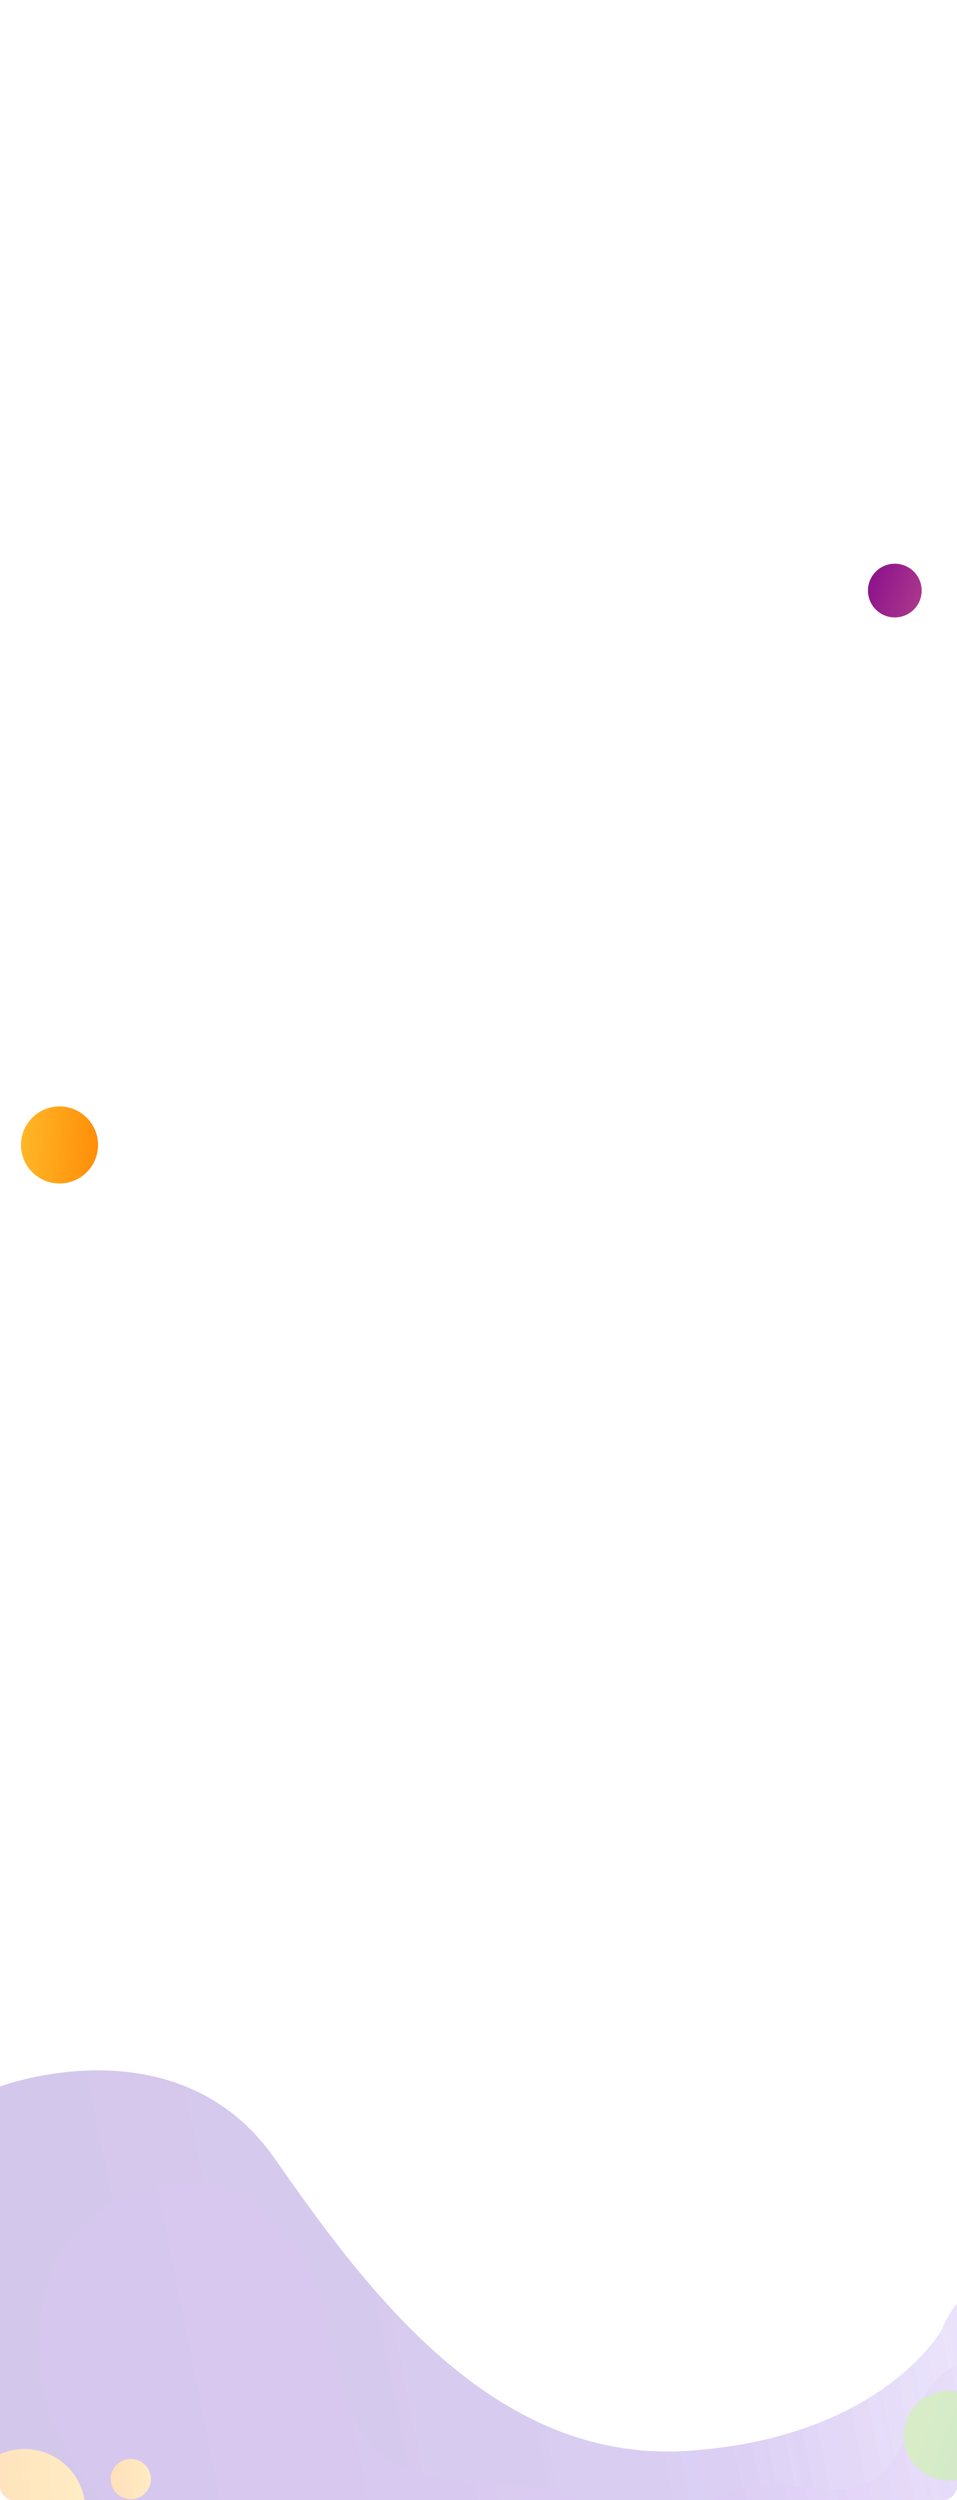 <svg xmlns="http://www.w3.org/2000/svg" xmlns:xlink="http://www.w3.org/1999/xlink" width="1328" height="3469" viewBox="0 0 1328 3469">
  <defs>
    <clipPath id="clip-path">
      <path id="Rectángulo_43190" data-name="Rectángulo 43190" d="M0,0H1328a0,0,0,0,1,0,0V597a20,20,0,0,1-20,20H20A20,20,0,0,1,0,597V0A0,0,0,0,1,0,0Z" transform="translate(136 2167)" fill="#7fc733"/>
    </clipPath>
    <linearGradient id="linear-gradient" x1="0.073" y1="0.062" x2="0.981" y2="-0.029" gradientUnits="objectBoundingBox">
      <stop offset="0" stop-color="#6836bc"/>
      <stop offset="0.256" stop-color="#6d3dc3"/>
      <stop offset="0.637" stop-color="#7e51d6"/>
      <stop offset="1" stop-color="#936bef" stop-opacity="0.506"/>
    </linearGradient>
    <linearGradient id="linear-gradient-2" x1="0.666" y1="-0.309" x2="0.346" y2="1.251" gradientUnits="objectBoundingBox">
      <stop offset="0" stop-color="#ffc431"/>
      <stop offset="1" stop-color="#ff8300"/>
    </linearGradient>
    <linearGradient id="linear-gradient-4" x1="0.666" y1="-0.309" x2="0.346" y2="1.251" gradientUnits="objectBoundingBox">
      <stop offset="0" stop-color="#7fc533"/>
      <stop offset="1" stop-color="#52a333"/>
    </linearGradient>
    <linearGradient id="linear-gradient-5" x1="0.666" y1="-0.309" x2="0.346" y2="1.251" gradientUnits="objectBoundingBox">
      <stop offset="0" stop-color="#84088c"/>
      <stop offset="0.999" stop-color="#b13f8c"/>
    </linearGradient>
    <linearGradient id="linear-gradient-6" x1="0.666" y1="1.309" x2="0.346" y2="-0.251" xlink:href="#linear-gradient-2"/>
  </defs>
  <g id="Grupo_134508" data-name="Grupo 134508" transform="translate(8194 15918)">
    <rect id="Rectángulo_43187" data-name="Rectángulo 43187" width="1328" height="3469" rx="20" transform="translate(-8194 -15918)" fill="none"/>
    <g id="Enmascarar_grupo_185" data-name="Enmascarar grupo 185" transform="translate(-8330 -15233)" opacity="0.15" clip-path="url(#clip-path)">
      <g id="Grupo_134483" data-name="Grupo 134483">
        <path id="Trazado_192698" data-name="Trazado 192698" d="M-8240-9490s246.887-93.2,381.8,100.761,309.462,423.527,575.507,404.616,348.841-166.766,348.841-166.766,31.007-79.134,66.208-43.933,0,311.437,0,311.437H-8258.862v-593Z" transform="translate(8376 11700)" fill="url(#linear-gradient)"/>
        <path id="Unión_39" data-name="Unión 39" d="M12819.828,12317.239a318.568,318.568,0,0,1-67.391-20.365,272.2,272.2,0,0,1-61.039-35.8,208.881,208.881,0,0,1-47.187-51.2,178.128,178.128,0,0,1-25.837-66.547,229.39,229.39,0,0,1-2.066-63.539,195.559,195.559,0,0,1,16.585-60.912c1.009-2.192,2.1-4.421,3.346-6.819,11.7-22.489,28.469-41.926,49.847-57.777a199.325,199.325,0,0,1,32.821-19.649,222.961,222.961,0,0,1,36.158-13.5c21.1-5.887,43.094-8.75,67.269-8.75,34.74,0,68.689,5.788,104.634,11.918l.055.016,2.661.449c24.7,4.213,44.89,6.168,63.535,6.168,18.965,0,35.7-2.05,51.156-6.269a141.878,141.878,0,0,0,24.085-8.921,129.281,129.281,0,0,0,22.492-13.754,161.641,161.641,0,0,0,25.368-24.187,223.274,223.274,0,0,0,20.366-28.359c12.3-20.017,22.55-42.271,32.46-63.787l.03-.063c8.912-19.336,18.125-39.33,28.823-57.742a259.69,259.69,0,0,1,17.49-26.523,184.137,184.137,0,0,1,21.157-23.621,178.636,178.636,0,0,1,120.66-47.707h.563a183.2,183.2,0,0,1,38.454,4.344,186.67,186.67,0,0,1,38.57,12.884c27,12.525,47.292,30.464,58.689,51.875a87.039,87.039,0,0,1,7.7,20.015,100.348,100.348,0,0,1,2.81,19.95c.608,13.278-.978,26.8-2.522,39.865v.044c-2.116,17.938-4.3,36.5-.965,55.078a92.806,92.806,0,0,0,5.883,20.008,85.89,85.89,0,0,0,9.491,16.8c6.989,9.627,16.039,18.061,27.687,25.772,21.6,14.3,48.779,23.742,75.06,32.869l.051.021c14.154,4.915,28.785,9.994,42.075,15.71,14.89,6.4,26.618,13,35.857,20.156q3.675,2.849,7.219,6.009h225.05v122.008s7.918,137.028-177.858,91.831c-.062-.014-.121-.028-.18-.044l-.5-.118c-6.486-1.589-13.137-3.379-19.871-5.352a705.593,705.593,0,0,0-100.39-21.17c-.183-.026-.347-.051-.529-.075l-1.088-.151q-17.886-2.464-35.645-4.157c-.03,0-.062-.007-.09-.011l-1.3-.121c-.3-.03-.583-.06-.873-.086l-.34-.03c-24.2-2.258-49.355-3.659-75.185-4.182-32.376-.647-63.293.132-91.528,1.679l-.7.039c-.44.021-.893.046-1.334.072-.682.042-1.364.079-2.049.118l-.111.007q-5.222.3-10.445.649c-12,.8-24.017,1.751-35.954,2.861-19.217,1.79-36.294,3.8-50.61,5.7q-5.492.731-10.873,1.5l-.066,0c-23.686,3.377-37.405,6.089-37.405,6.089l-.088-.009a343.162,343.162,0,0,0-49.723,16.286c-30.948,12.618-60.186,28.783-82.2,41.458-41.036,23.628-84.862,48.2-129.736,66.277a437.866,437.866,0,0,1-67.913,21.565,340.947,340.947,0,0,1-35.016,6.016,308.68,308.68,0,0,1-35.837,2.124A295.882,295.882,0,0,1,12819.828,12317.239Z" transform="translate(7100.074 -13757.319) rotate(69)" fill="#912bd7" stroke="rgba(0,0,0,0)" stroke-miterlimit="10" stroke-width="1" opacity="0.15" style="mix-blend-mode: color-burn;isolation: isolate"/>
        <path id="Unión_40" data-name="Unión 40" d="M12736.018,12035.943a188.28,188.28,0,0,1-39.816-12.029,160.853,160.853,0,0,1-36.062-21.147,123.341,123.341,0,0,1-27.879-30.241,105.193,105.193,0,0,1-15.266-39.308,135.44,135.44,0,0,1-1.221-37.531,115.518,115.518,0,0,1,9.8-35.981c.6-1.294,1.24-2.611,1.977-4.027a99.6,99.6,0,0,1,29.451-34.129,117.89,117.89,0,0,1,19.391-11.606,131.769,131.769,0,0,1,21.363-7.973,145.979,145.979,0,0,1,39.744-5.168c20.525,0,40.584,3.419,61.82,7.039l.033.009,1.572.266c14.594,2.488,26.521,3.644,37.537,3.644a113.646,113.646,0,0,0,30.225-3.7,83.921,83.921,0,0,0,14.23-5.269,76.33,76.33,0,0,0,13.289-8.125,95.553,95.553,0,0,0,14.988-14.286,132.027,132.027,0,0,0,12.033-16.753c7.268-11.822,13.322-24.968,19.178-37.678l.018-.038c5.266-11.421,10.709-23.23,17.029-34.106a153.589,153.589,0,0,1,10.334-15.668,108.957,108.957,0,0,1,12.5-13.952,105.555,105.555,0,0,1,71.289-28.18h.334a108.247,108.247,0,0,1,22.719,2.565,110.328,110.328,0,0,1,22.789,7.61c15.955,7.4,27.941,18,34.676,30.643a51.416,51.416,0,0,1,4.547,11.822,59.277,59.277,0,0,1,1.66,11.784c.359,7.843-.578,15.828-1.49,23.548v.025c-1.25,10.6-2.539,21.558-.57,32.534a54.762,54.762,0,0,0,3.477,11.818,50.6,50.6,0,0,0,5.607,9.922,61.953,61.953,0,0,0,16.357,15.224c12.76,8.447,28.82,14.024,44.348,19.416l.029.013c8.363,2.9,17.008,5.9,24.859,9.279,8.8,3.78,15.727,7.677,21.186,11.906q2.171,1.683,4.266,3.55h132.965v72.067s4.678,80.94-105.084,54.244l-.105-.026-.295-.07c-3.832-.938-7.762-2-11.74-3.161a417.087,417.087,0,0,0-59.312-12.5l-.312-.044-.643-.089q-10.567-1.456-21.061-2.456l-.053-.007-.768-.071-.516-.05-.2-.019c-14.3-1.334-29.16-2.162-44.42-2.47-19.129-.383-37.4.077-54.078.991l-.412.022c-.26.014-.527.028-.787.044l-1.211.069-.066,0q-3.085.179-6.172.384c-7.092.47-14.189,1.034-21.242,1.689-11.354,1.058-21.443,2.245-29.9,3.37q-3.243.431-6.424.887l-.039,0c-13.994,1.994-22.1,3.6-22.1,3.6l-.053,0a202.79,202.79,0,0,0-29.377,9.619c-18.285,7.453-35.559,17-48.562,24.489-24.246,13.956-50.139,28.47-76.652,39.148a258.767,258.767,0,0,1-40.125,12.739,201.936,201.936,0,0,1-20.687,3.554,182.5,182.5,0,0,1-21.174,1.254A174.774,174.774,0,0,1,12736.018,12035.943Z" transform="translate(-11944.277 -8582.566) rotate(-2)" fill="#912bd7" stroke="rgba(0,0,0,0)" stroke-miterlimit="10" stroke-width="1" opacity="0.15" style="mix-blend-mode: color-burn;isolation: isolate"/>
        <circle id="Elipse_5352" data-name="Elipse 5352" cx="84.426" cy="84.426" r="84.426" transform="translate(229.698 2694) rotate(75)" fill="url(#linear-gradient-2)"/>
        <circle id="Elipse_5353" data-name="Elipse 5353" cx="27.926" cy="27.926" r="27.926" transform="translate(337.247 2720.5) rotate(75)" fill="url(#linear-gradient-2)"/>
        <circle id="Elipse_5354" data-name="Elipse 5354" cx="62.34" cy="62.34" r="62.34" transform="translate(1381.062 2746.092) rotate(-80.839)" fill="url(#linear-gradient-4)"/>
      </g>
    </g>
    <g id="Grupo_134488" data-name="Grupo 134488" transform="translate(-8330 -18396.115)">
      <circle id="Elipse_4812" data-name="Elipse 4812" cx="37.26" cy="37.26" r="37.26" transform="translate(1335 3328.387) rotate(-80.839)" fill="url(#linear-gradient-5)"/>
      <ellipse id="Elipse_4788" data-name="Elipse 4788" cx="53.459" cy="53.459" rx="53.459" ry="53.459" transform="matrix(-0.259, 0.966, -0.966, -0.259, 284.063, 4028.954)" fill="url(#linear-gradient-6)"/>
    </g>
    <g id="Enmascarar_grupo_186" data-name="Enmascarar grupo 186" transform="translate(-8330 -15233)" opacity="0.15" clip-path="url(#clip-path)">
      <g id="Grupo_134504" data-name="Grupo 134504">
        <path id="Trazado_192707" data-name="Trazado 192707" d="M-8240-9490s246.887-93.2,381.8,100.761,309.462,423.527,575.507,404.616,348.841-166.766,348.841-166.766,31.007-79.134,66.208-43.933,0,311.437,0,311.437H-8258.862v-593Z" transform="translate(8376 11700)" fill="url(#linear-gradient)"/>
        <path id="Unión_41" data-name="Unión 41" d="M12819.828,12317.239a318.568,318.568,0,0,1-67.391-20.365,272.2,272.2,0,0,1-61.039-35.8,208.881,208.881,0,0,1-47.187-51.2,178.128,178.128,0,0,1-25.837-66.547,229.39,229.39,0,0,1-2.066-63.539,195.559,195.559,0,0,1,16.585-60.912c1.009-2.192,2.1-4.421,3.346-6.819,11.7-22.489,28.469-41.926,49.847-57.777a199.325,199.325,0,0,1,32.821-19.649,222.961,222.961,0,0,1,36.158-13.5c21.1-5.887,43.094-8.75,67.269-8.75,34.74,0,68.689,5.788,104.634,11.918l.055.016,2.661.449c24.7,4.213,44.89,6.168,63.535,6.168,18.965,0,35.7-2.05,51.156-6.269a141.878,141.878,0,0,0,24.085-8.921,129.281,129.281,0,0,0,22.492-13.754,161.641,161.641,0,0,0,25.368-24.187,223.274,223.274,0,0,0,20.366-28.359c12.3-20.017,22.55-42.271,32.46-63.787l.03-.063c8.912-19.336,18.125-39.33,28.823-57.742a259.69,259.69,0,0,1,17.49-26.523,184.137,184.137,0,0,1,21.157-23.621,178.636,178.636,0,0,1,120.66-47.707h.563a183.2,183.2,0,0,1,38.454,4.344,186.67,186.67,0,0,1,38.57,12.884c27,12.525,47.292,30.464,58.689,51.875a87.039,87.039,0,0,1,7.7,20.015,100.348,100.348,0,0,1,2.81,19.95c.608,13.278-.978,26.8-2.522,39.865v.044c-2.116,17.938-4.3,36.5-.965,55.078a92.806,92.806,0,0,0,5.883,20.008,85.89,85.89,0,0,0,9.491,16.8c6.989,9.627,16.039,18.061,27.687,25.772,21.6,14.3,48.779,23.742,75.06,32.869l.051.021c14.154,4.915,28.785,9.994,42.075,15.71,14.89,6.4,26.618,13,35.857,20.156q3.675,2.849,7.219,6.009h225.05v122.008s7.918,137.028-177.858,91.831c-.062-.014-.121-.028-.18-.044l-.5-.118c-6.486-1.589-13.137-3.379-19.871-5.352a705.593,705.593,0,0,0-100.39-21.17c-.183-.026-.347-.051-.529-.075l-1.088-.151q-17.886-2.464-35.645-4.157c-.03,0-.062-.007-.09-.011l-1.3-.121c-.3-.03-.583-.06-.873-.086l-.34-.03c-24.2-2.258-49.355-3.659-75.185-4.182-32.376-.647-63.293.132-91.528,1.679l-.7.039c-.44.021-.893.046-1.334.072-.682.042-1.364.079-2.049.118l-.111.007q-5.222.3-10.445.649c-12,.8-24.017,1.751-35.954,2.861-19.217,1.79-36.294,3.8-50.61,5.7q-5.492.731-10.873,1.5l-.066,0c-23.686,3.377-37.405,6.089-37.405,6.089l-.088-.009a343.162,343.162,0,0,0-49.723,16.286c-30.948,12.618-60.186,28.783-82.2,41.458-41.036,23.628-84.862,48.2-129.736,66.277a437.866,437.866,0,0,1-67.913,21.565,340.947,340.947,0,0,1-35.016,6.016,308.68,308.68,0,0,1-35.837,2.124A295.882,295.882,0,0,1,12819.828,12317.239Z" transform="translate(7100.074 -13757.319) rotate(69)" fill="#912bd7" stroke="rgba(0,0,0,0)" stroke-miterlimit="10" stroke-width="1" opacity="0.15" style="mix-blend-mode: color-burn;isolation: isolate"/>
        <path id="Unión_42" data-name="Unión 42" d="M12736.018,12035.943a188.28,188.28,0,0,1-39.816-12.029,160.853,160.853,0,0,1-36.062-21.147,123.341,123.341,0,0,1-27.879-30.241,105.193,105.193,0,0,1-15.266-39.308,135.44,135.44,0,0,1-1.221-37.531,115.518,115.518,0,0,1,9.8-35.981c.6-1.294,1.24-2.611,1.977-4.027a99.6,99.6,0,0,1,29.451-34.129,117.89,117.89,0,0,1,19.391-11.606,131.769,131.769,0,0,1,21.363-7.973,145.979,145.979,0,0,1,39.744-5.168c20.525,0,40.584,3.419,61.82,7.039l.033.009,1.572.266c14.594,2.488,26.521,3.644,37.537,3.644a113.646,113.646,0,0,0,30.225-3.7,83.921,83.921,0,0,0,14.23-5.269,76.33,76.33,0,0,0,13.289-8.125,95.553,95.553,0,0,0,14.988-14.286,132.027,132.027,0,0,0,12.033-16.753c7.268-11.822,13.322-24.968,19.178-37.678l.018-.038c5.266-11.421,10.709-23.23,17.029-34.106a153.589,153.589,0,0,1,10.334-15.668,108.957,108.957,0,0,1,12.5-13.952,105.555,105.555,0,0,1,71.289-28.18h.334a108.247,108.247,0,0,1,22.719,2.565,110.328,110.328,0,0,1,22.789,7.61c15.955,7.4,27.941,18,34.676,30.643a51.416,51.416,0,0,1,4.547,11.822,59.277,59.277,0,0,1,1.66,11.784c.359,7.843-.578,15.828-1.49,23.548v.025c-1.25,10.6-2.539,21.558-.57,32.534a54.762,54.762,0,0,0,3.477,11.818,50.6,50.6,0,0,0,5.607,9.922,61.953,61.953,0,0,0,16.357,15.224c12.76,8.447,28.82,14.024,44.348,19.416l.029.013c8.363,2.9,17.008,5.9,24.859,9.279,8.8,3.78,15.727,7.677,21.186,11.906q2.171,1.683,4.266,3.55h132.965v72.067s4.678,80.94-105.084,54.244l-.105-.026-.295-.07c-3.832-.938-7.762-2-11.74-3.161a417.087,417.087,0,0,0-59.312-12.5l-.312-.044-.643-.089q-10.567-1.456-21.061-2.456l-.053-.007-.768-.071-.516-.05-.2-.019c-14.3-1.334-29.16-2.162-44.42-2.47-19.129-.383-37.4.077-54.078.991l-.412.022c-.26.014-.527.028-.787.044l-1.211.069-.066,0q-3.085.179-6.172.384c-7.092.47-14.189,1.034-21.242,1.689-11.354,1.058-21.443,2.245-29.9,3.37q-3.243.431-6.424.887l-.039,0c-13.994,1.994-22.1,3.6-22.1,3.6l-.053,0a202.79,202.79,0,0,0-29.377,9.619c-18.285,7.453-35.559,17-48.562,24.489-24.246,13.956-50.139,28.47-76.652,39.148a258.767,258.767,0,0,1-40.125,12.739,201.936,201.936,0,0,1-20.687,3.554,182.5,182.5,0,0,1-21.174,1.254A174.774,174.774,0,0,1,12736.018,12035.943Z" transform="translate(-11944.277 -8582.566) rotate(-2)" fill="#912bd7" stroke="rgba(0,0,0,0)" stroke-miterlimit="10" stroke-width="1" opacity="0.15" style="mix-blend-mode: color-burn;isolation: isolate"/>
        <circle id="Elipse_5355" data-name="Elipse 5355" cx="84.426" cy="84.426" r="84.426" transform="translate(229.698 2694) rotate(75)" fill="url(#linear-gradient-2)"/>
        <circle id="Elipse_5356" data-name="Elipse 5356" cx="27.926" cy="27.926" r="27.926" transform="translate(337.247 2720.5) rotate(75)" fill="url(#linear-gradient-2)"/>
        <circle id="Elipse_5357" data-name="Elipse 5357" cx="62.34" cy="62.34" r="62.34" transform="translate(1381.062 2746.092) rotate(-80.839)" fill="url(#linear-gradient-4)"/>
      </g>
    </g>
  </g>
</svg>
